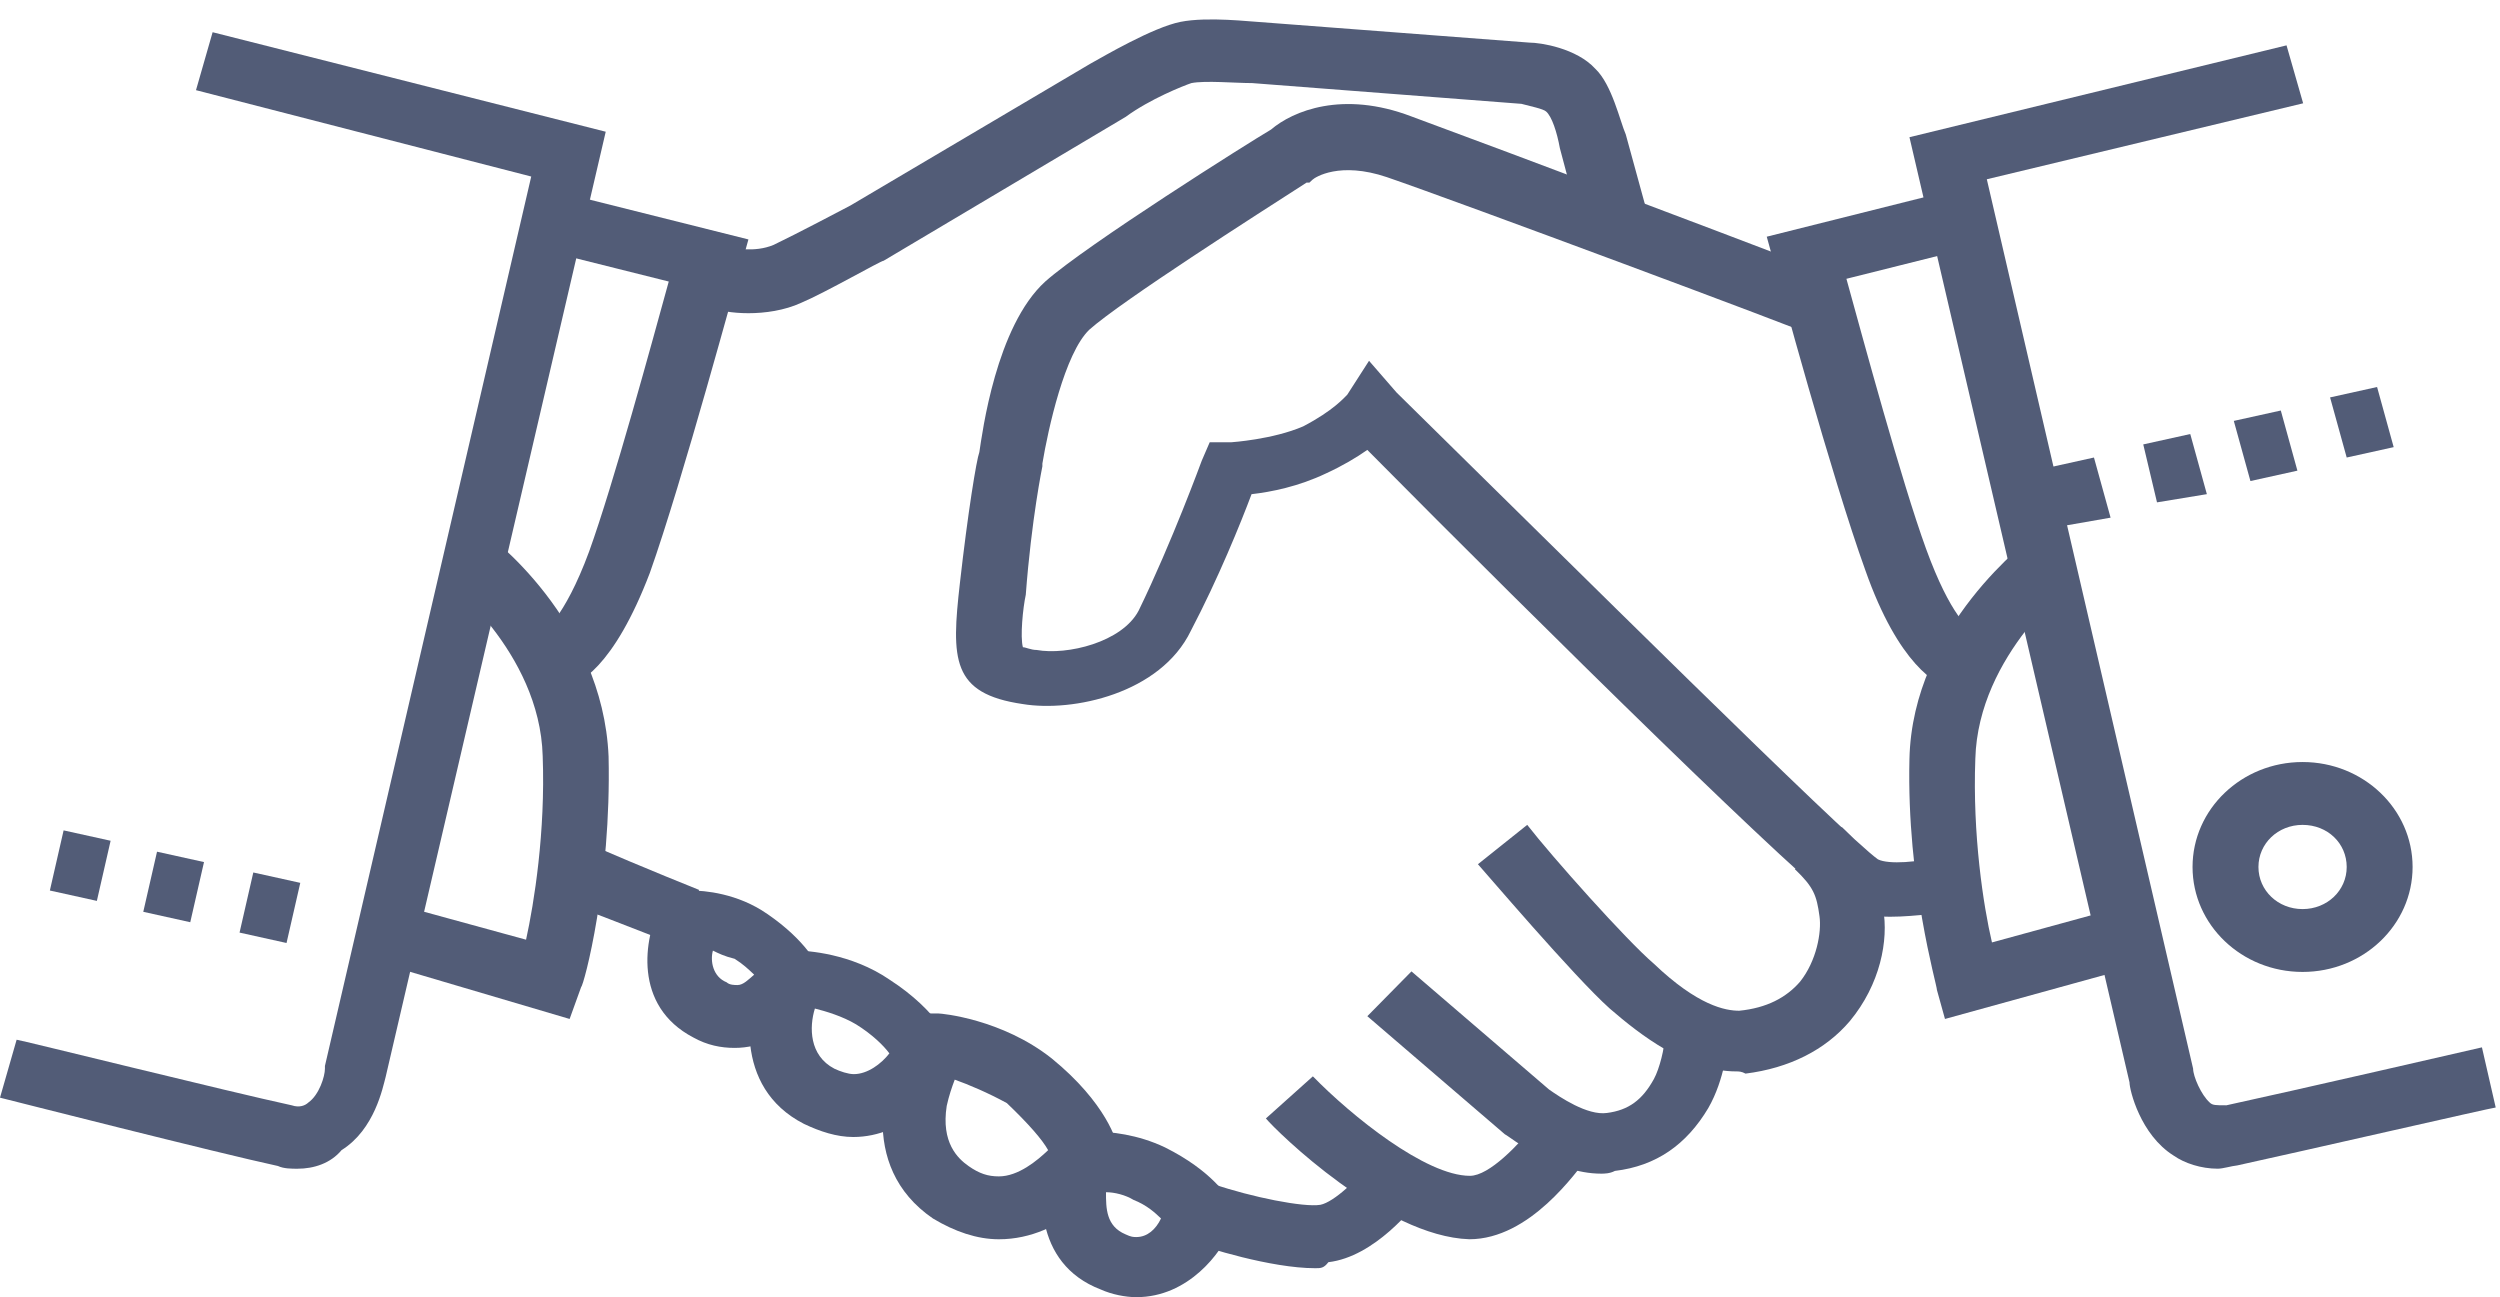 <svg width="106" height="55" viewBox="0 0 106 55" fill="none" xmlns="http://www.w3.org/2000/svg">
<path d="M82.467 43.204L82.126 41.975C82.126 41.743 80.839 37.409 80.96 32.194C81.082 26.515 86.087 22.853 86.33 22.621L87.958 24.615C87.958 24.615 83.876 27.721 83.754 32.171C83.633 35.393 84.095 38.406 84.459 39.959L89.707 38.522L90.534 40.978L82.467 43.204Z" fill="#525C77"/>
<path d="M82.71 29.181C82.127 29.065 80.499 28.184 79.089 24.174C77.68 20.28 75.347 11.705 75.25 11.264L74.91 10.036L82.491 8.135L83.196 10.592L78.288 11.821C78.992 14.37 80.62 20.396 81.665 23.27C82.71 26.144 83.536 26.724 83.657 26.724C83.657 26.724 83.657 26.724 83.536 26.608L82.71 29.181Z" fill="#525C77"/>
<path d="M94.033 49.553C93.329 49.553 92.624 49.322 92.162 48.997C90.753 48.116 90.291 46.216 90.291 45.891L80.961 5.817L96.949 1.923L97.653 4.38L84.241 7.601L92.988 45.312C92.988 45.636 93.329 46.424 93.693 46.749C93.814 46.865 93.936 46.865 94.398 46.865C96.973 46.309 105.234 44.408 105.234 44.408L105.818 46.958C105.696 46.958 97.411 48.858 94.859 49.414C94.616 49.438 94.252 49.553 94.033 49.553Z" fill="#525C77"/>
<path d="M80.134 38.87C79.429 38.87 78.627 38.754 78.044 38.429C76.878 37.873 65.337 26.516 57.974 19.076C57.513 19.4 56.93 19.748 56.225 20.072C55.059 20.629 53.892 20.86 53.066 20.953C52.605 22.181 51.657 24.523 50.491 26.748C49.203 29.413 45.485 30.201 43.371 29.853C40.334 29.413 40.334 27.953 40.699 24.731C41.039 21.718 41.403 19.493 41.525 19.168C41.646 18.38 42.229 13.838 44.319 11.937C46.068 10.384 52.945 6.05 53.892 5.493C54.816 4.705 56.93 3.825 59.845 4.937C62.883 6.05 77.68 11.612 77.801 11.728L76.757 14.185C76.635 14.069 61.716 8.507 58.8 7.51C56.808 6.838 55.763 7.51 55.642 7.626L55.52 7.742H55.399C53.309 9.086 47.575 12.748 46.19 13.976C45.145 14.973 44.44 18.195 44.197 19.655V19.771C44.197 19.771 43.736 21.996 43.493 25.218C43.371 25.774 43.25 27.003 43.371 27.443C43.493 27.443 43.712 27.559 43.955 27.559C45.242 27.791 47.575 27.234 48.279 25.89C49.689 22.993 50.952 19.539 50.952 19.539L51.292 18.751H52.216C52.216 18.751 53.965 18.635 55.253 18.079C56.541 17.407 57.002 16.851 57.124 16.735L58.047 15.298L59.214 16.642C66.454 23.758 78.215 35.439 79.624 36.436C80.085 36.668 81.373 36.552 82.199 36.32L82.904 38.777C82.369 38.638 81.3 38.87 80.134 38.87Z" fill="#525C77"/>
<path d="M42.352 52.545C41.428 52.545 40.481 52.22 39.557 51.664C36.301 49.439 37.468 45.429 38.513 43.644L38.974 42.972H39.8C39.922 42.972 42.473 43.204 44.587 44.873C46.92 46.773 47.381 48.442 47.381 48.651L47.503 49.207L47.163 49.763C46.895 50.111 45.146 52.545 42.352 52.545ZM40.481 45.777C40.359 46.101 40.238 46.449 40.141 46.889C39.898 48.442 40.602 49.114 41.064 49.439C41.526 49.763 41.89 49.879 42.352 49.879C43.178 49.879 43.98 49.207 44.441 48.767C44.198 48.326 43.615 47.654 42.692 46.773C41.89 46.333 41.064 45.985 40.481 45.777Z" fill="#525C77"/>
<path d="M36.179 48.209C35.474 48.209 34.77 47.977 34.089 47.653C31.052 46.1 31.635 42.53 32.34 40.977L32.68 40.305H33.506C33.506 40.305 33.628 40.305 33.749 40.305C34.211 40.305 36.082 40.421 37.71 41.533C39.799 42.878 40.383 44.315 40.504 44.547L40.747 45.103L40.504 45.543C39.897 46.331 38.39 48.209 36.179 48.209ZM34.551 42.762C34.308 43.55 34.308 44.755 35.377 45.312C35.62 45.428 35.96 45.543 36.203 45.543C36.786 45.543 37.37 45.103 37.71 44.663C37.467 44.338 37.005 43.874 36.3 43.434C35.717 43.086 35.013 42.878 34.551 42.762Z" fill="#525C77"/>
<path d="M48.182 55C47.72 55 47.137 54.884 46.676 54.676C43.76 53.563 44.003 50.342 44.465 48.882L44.708 48.093L45.534 47.978C45.534 47.978 45.874 47.978 46.36 47.978C47.064 47.978 48.231 48.093 49.397 48.65C51.389 49.646 52.07 50.759 52.191 50.991L52.434 51.547L52.191 52.103C51.802 53.1 50.393 55 48.182 55ZM46.894 50.55C46.894 51.222 46.894 51.987 47.72 52.335C47.963 52.451 48.061 52.451 48.182 52.451C48.644 52.451 49.008 52.126 49.227 51.663C48.984 51.431 48.644 51.106 48.061 50.875C47.72 50.666 47.259 50.55 46.894 50.55Z" fill="#525C77"/>
<path d="M31.15 44.431C30.567 44.431 29.984 44.316 29.401 43.991C26.825 42.647 27.311 39.773 27.991 38.429L28.331 37.757H29.157C29.157 37.757 29.157 37.757 29.279 37.757C29.862 37.757 31.271 37.872 32.535 38.753C34.163 39.866 34.746 40.978 34.746 41.21L34.989 41.766L34.746 42.322C34.649 42.322 33.385 44.431 31.15 44.431ZM30.227 40.306C30.105 40.746 30.227 41.418 30.81 41.65C30.931 41.766 31.15 41.766 31.271 41.766C31.514 41.766 31.733 41.534 31.976 41.326C31.733 41.094 31.514 40.885 31.15 40.654C30.688 40.538 30.47 40.422 30.227 40.306Z" fill="#525C77"/>
<path d="M28.72 40.097C28.72 40.097 26.509 39.216 23.811 38.196L24.856 35.739C27.432 36.852 29.643 37.733 29.643 37.733L28.72 40.097Z" fill="#525C77"/>
<path d="M31.733 13.28C31.028 13.28 30.445 13.164 30.226 13.049L29.303 12.817L30.007 10.267L31.052 10.499C31.052 10.499 31.976 10.731 32.802 10.383C33.725 9.943 35.839 8.83 36.057 8.714L46.214 2.711C46.797 2.387 48.887 1.159 50.053 0.927C51.219 0.695 53.09 0.927 53.309 0.927L64.85 1.807C65.312 1.807 66.843 2.039 67.645 2.92C68.349 3.592 68.689 5.145 68.933 5.701L69.759 8.714L66.964 9.386L66.138 6.281C66.017 5.609 65.798 4.936 65.555 4.728C65.434 4.612 64.85 4.496 64.51 4.403L53.09 3.523C52.386 3.523 51.098 3.407 50.515 3.523C50.175 3.638 48.765 4.195 47.721 4.96L37.467 11.055C37.345 11.055 35.013 12.399 33.968 12.84C33.263 13.164 32.437 13.28 31.733 13.28Z" fill="#525C77"/>
<path d="M55.764 53.772C53.893 53.772 51.099 52.892 50.516 52.66L51.439 50.203C53.067 50.759 55.278 51.2 55.983 51.084C56.566 50.968 57.611 49.971 58.072 49.299L60.283 50.736C59.943 51.176 58.291 53.285 56.323 53.517C56.128 53.772 56.007 53.772 55.764 53.772Z" fill="#525C77"/>
<path d="M62.3 52.544C62.178 52.544 62.178 52.544 62.3 52.544C58.679 52.428 54.136 47.978 53.674 47.422L55.666 45.637C57.294 47.306 60.453 49.855 62.324 49.855C63.15 49.855 64.413 48.511 65.118 47.63L67.329 49.067C66.843 49.67 64.875 52.544 62.3 52.544Z" fill="#525C77"/>
<path d="M67.888 49.763C65.896 49.763 64.049 48.21 63.806 48.094L57.975 43.087L59.846 41.187L65.677 46.193C66.139 46.518 67.305 47.306 68.131 47.19C69.054 47.074 69.638 46.634 70.124 45.753C70.367 45.313 70.585 44.409 70.585 43.968L73.258 44.084C73.258 44.316 73.136 45.753 72.432 46.981C71.508 48.534 70.221 49.438 68.471 49.647C68.253 49.763 68.01 49.763 67.888 49.763Z" fill="#525C77"/>
<path d="M73.622 45.428C71.533 45.428 69.54 43.875 68.253 42.762C66.746 41.418 62.883 36.875 62.664 36.643L64.754 34.974C65.799 36.319 68.957 39.865 70.124 40.862C71.995 42.647 73.161 42.855 73.744 42.855C74.91 42.739 75.736 42.299 76.32 41.627C77.024 40.746 77.243 39.517 77.146 38.845C77.024 37.964 76.903 37.617 76.101 36.852L78.093 35.067C79.26 36.179 79.721 37.06 79.843 38.521C80.086 39.865 79.721 41.742 78.433 43.295C77.389 44.524 75.858 45.289 74.011 45.521C73.841 45.428 73.72 45.428 73.622 45.428Z" fill="#525C77"/>
<path d="M87.497 22.297L86.792 19.84L88.784 19.399L89.489 21.949L87.497 22.297ZM91.457 21.3L90.874 18.843L92.867 18.403L93.571 20.952L91.457 21.3ZM95.418 20.396L94.713 17.846L96.706 17.406L97.41 19.956L95.418 20.396ZM99.5 19.399L98.795 16.85L100.788 16.409L101.492 18.959L99.5 19.399Z" fill="#525C77"/>
<path d="M24.152 43.204L16.23 40.863L17.057 38.406L22.305 39.843C22.645 38.29 23.131 35.277 23.01 32.055C22.888 27.605 18.806 24.499 18.806 24.499L20.434 22.506C20.677 22.622 25.561 26.284 25.804 32.078C25.925 37.409 24.759 41.767 24.637 41.86L24.152 43.204Z" fill="#525C77"/>
<path d="M23.811 29.181L23.107 26.724C22.985 26.724 22.985 26.84 22.985 26.84C22.985 26.84 23.909 26.284 24.978 23.387C26.023 20.489 27.651 14.486 28.355 11.937L23.447 10.709L24.152 8.252L31.733 10.152L31.392 11.381C31.271 11.705 28.938 20.397 27.553 24.291C26.023 28.3 24.516 29.088 23.811 29.181Z" fill="#525C77"/>
<path d="M12.611 49.554C12.368 49.554 12.027 49.554 11.784 49.438C9.209 48.881 0.462 46.656 0 46.541L0.705 44.084C0.826 44.084 9.792 46.309 12.368 46.865C12.708 46.981 12.951 46.865 13.072 46.749C13.534 46.425 13.777 45.636 13.777 45.312V45.196L22.524 7.485L8.31 3.823L9.015 1.366L25.683 5.585L16.352 45.66C16.231 46.1 15.891 47.885 14.482 48.766C14.02 49.322 13.315 49.554 12.611 49.554Z" fill="#525C77"/>
<path d="M12.149 39.983L10.157 39.542L10.74 36.993L12.732 37.433L12.149 39.983ZM8.067 39.102L6.075 38.661L6.658 36.112L8.65 36.552L8.067 39.102ZM4.107 38.198L2.114 37.758L2.697 35.208L4.69 35.648L4.107 38.198Z" fill="#525C77"/>
<path d="M97.629 41.21C95.053 41.21 92.964 39.217 92.964 36.76C92.964 34.303 95.053 32.31 97.629 32.31C100.205 32.31 102.294 34.303 102.294 36.76C102.294 39.217 100.205 41.21 97.629 41.21ZM97.629 34.975C96.584 34.975 95.758 35.763 95.758 36.76C95.758 37.757 96.584 38.545 97.629 38.545C98.674 38.545 99.5 37.757 99.5 36.76C99.5 35.763 98.698 34.975 97.629 34.975Z" fill="#525C77"/>
</svg>
